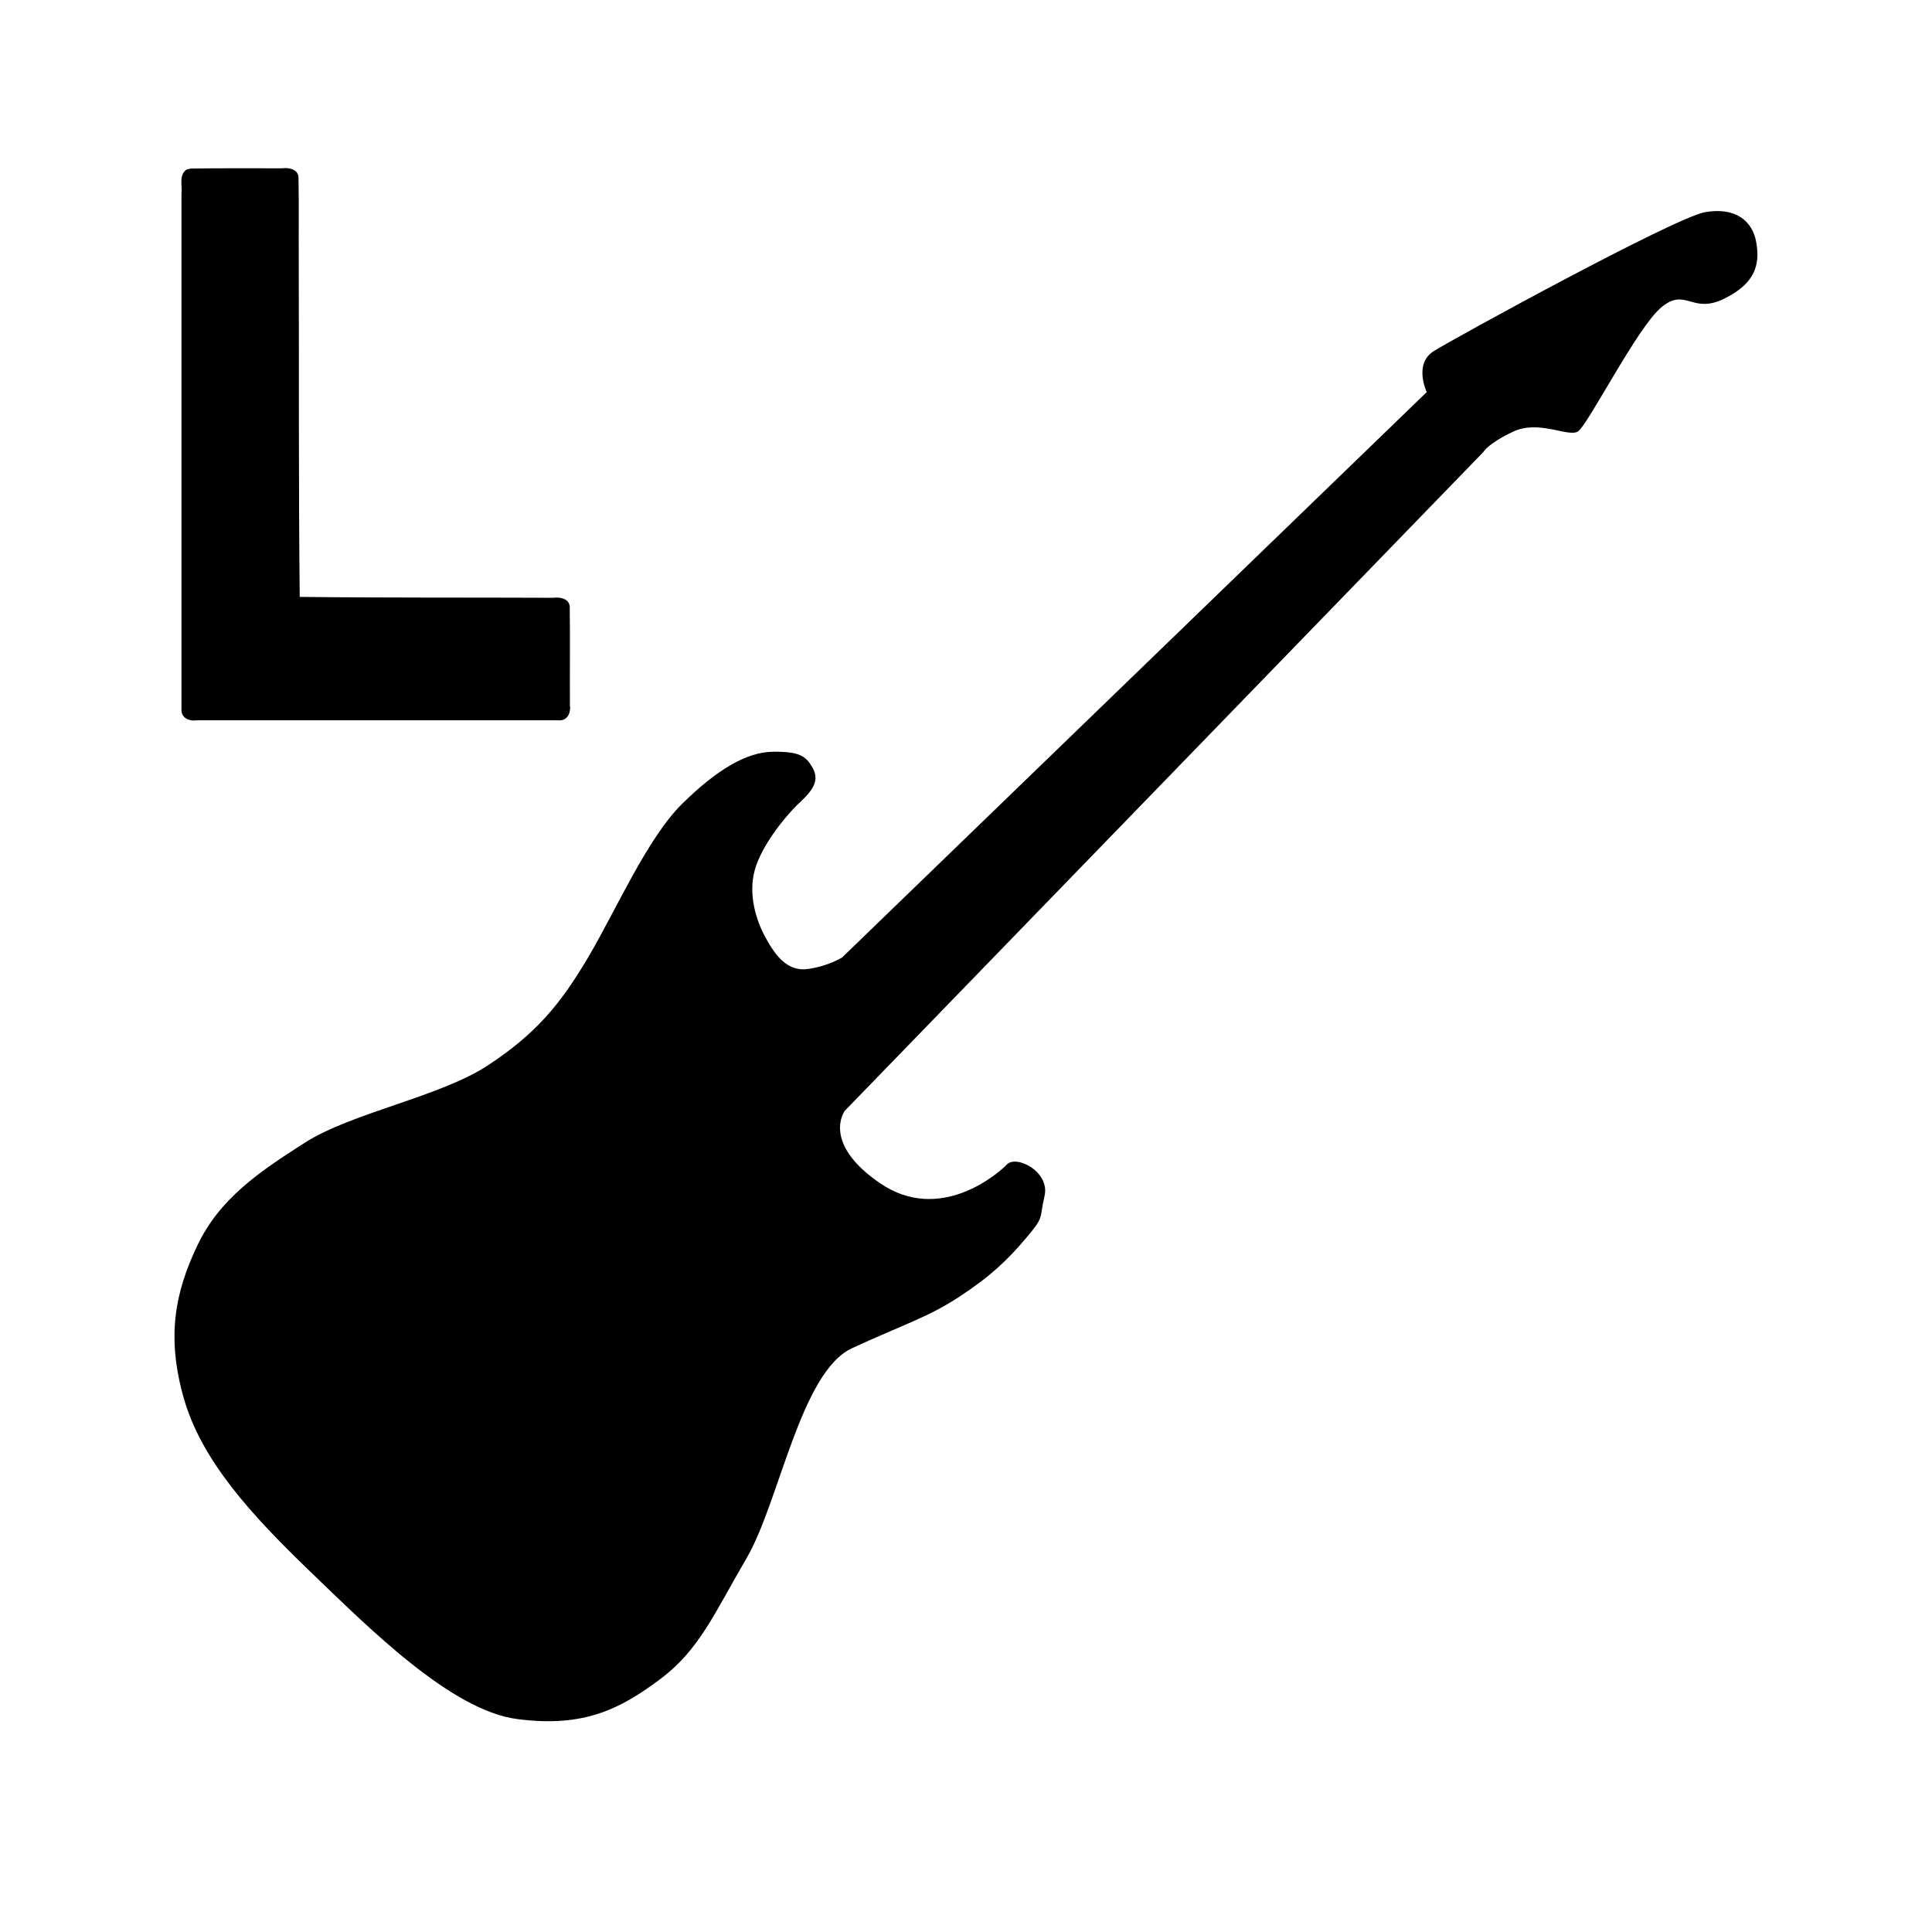 <?xml version="1.0" encoding="UTF-8" standalone="no"?>
<svg
   xmlns:dc="http://purl.org/dc/elements/1.1/"
   xmlns:cc="http://creativecommons.org/ns#"
   xmlns:rdf="http://www.w3.org/1999/02/22-rdf-syntax-ns#"
   xmlns:svg="http://www.w3.org/2000/svg"
   xmlns="http://www.w3.org/2000/svg"
   width="82"
   height="82"
   viewBox="0 0 21.696 21.696"
   version="1.1"
   id="svg8">
  <defs
     id="defs2" />
  <g
     id="layer1"
     transform="translate(0,-275.304)">
    <path
       id="path271452"
       d="m 9.126,283.926 c 0.072,0.136 0.02,0.236 -0.144,0.389 -0.164,0.153 -0.434,0.49 -0.507,0.763 -0.073,0.273 0.014,0.558 0.122,0.755 0.108,0.197 0.241,0.383 0.471,0.353 0.231,-0.03 0.389,-0.13 0.389,-0.13 l 6.565,-6.349 c 0,0 -0.151,-0.316 0.079,-0.46 0.23,-0.145 2.704,-1.499 3.045,-1.56 0.341,-0.061 0.536,0.097 0.577,0.341 0.042,0.244 -0.008,0.46 -0.367,0.633 -0.359,0.173 -0.424,-0.133 -0.698,0.093 -0.274,0.226 -0.83,1.334 -0.941,1.397 -0.111,0.063 -0.439,-0.135 -0.724,7e-5 -0.286,0.135 -0.335,0.229 -0.335,0.229 l -7.171,7.398 c 0,0 -0.269,0.359 0.397,0.814 0.666,0.455 1.315,-0.099 1.423,-0.211 0.108,-0.112 0.486,0.083 0.423,0.353 -0.062,0.27 7.94e-4,0.228 -0.209,0.475 -0.209,0.247 -0.397,0.427 -0.748,0.657 -0.351,0.231 -0.626,0.311 -1.205,0.578 -0.578,0.267 -0.817,1.73 -1.183,2.356 -0.366,0.626 -0.53,1.032 -0.976,1.364 -0.446,0.332 -0.851,0.542 -1.599,0.445 -0.748,-0.097 -1.671,-1.027 -2.332,-1.662 -0.66,-0.636 -1.215,-1.243 -1.414,-1.941 -0.199,-0.699 -0.095,-1.199 0.154,-1.719 0.249,-0.52 0.681,-0.817 1.209,-1.153 0.528,-0.336 1.519,-0.514 2.056,-0.869 0.537,-0.354 0.81,-0.682 1.124,-1.214 0.314,-0.532 0.661,-1.333 1.052,-1.719 0.391,-0.386 0.725,-0.582 1.018,-0.586 0.293,-0.004 0.375,0.045 0.448,0.181 z"
       style="opacity:1;fill:#000000;stroke:none;stroke-width:0.265px;stroke-linecap:butt;stroke-linejoin:miter;stroke-opacity:1" />
    <path
       id="path4917"
       d="m 2.095,277.208 c -0.09,0.062 -0.046,0.183 -0.057,0.275 0,1.934 0,3.868 0,5.801 0.003,0.086 0.094,0.122 0.169,0.109 1.361,0 2.723,0 4.084,0 0.086,-0.003 0.122,-0.094 0.109,-0.169 -0.002,-0.369 0.003,-0.739 -0.002,-1.108 -0.007,-0.092 -0.111,-0.109 -0.186,-0.099 -0.949,-0.004 -1.897,0.001 -2.846,-0.01 -0.014,-1.259 -0.007,-2.517 -0.011,-3.776 -0.002,-0.312 0.003,-0.626 -0.003,-0.938 -0.007,-0.092 -0.112,-0.109 -0.186,-0.099 -0.343,10e-4 -0.686,-0.003 -1.028,0.003 -0.014,0.004 -0.028,0.008 -0.042,0.01 z"
       style="opacity:1;vector-effect:none;fill:#000000;fill-opacity:1;stroke:none;stroke-width:0.265px;stroke-linecap:butt;stroke-linejoin:miter;stroke-miterlimit:4;stroke-dasharray:none;stroke-dashoffset:0;stroke-opacity:1" />
  </g>
</svg>
